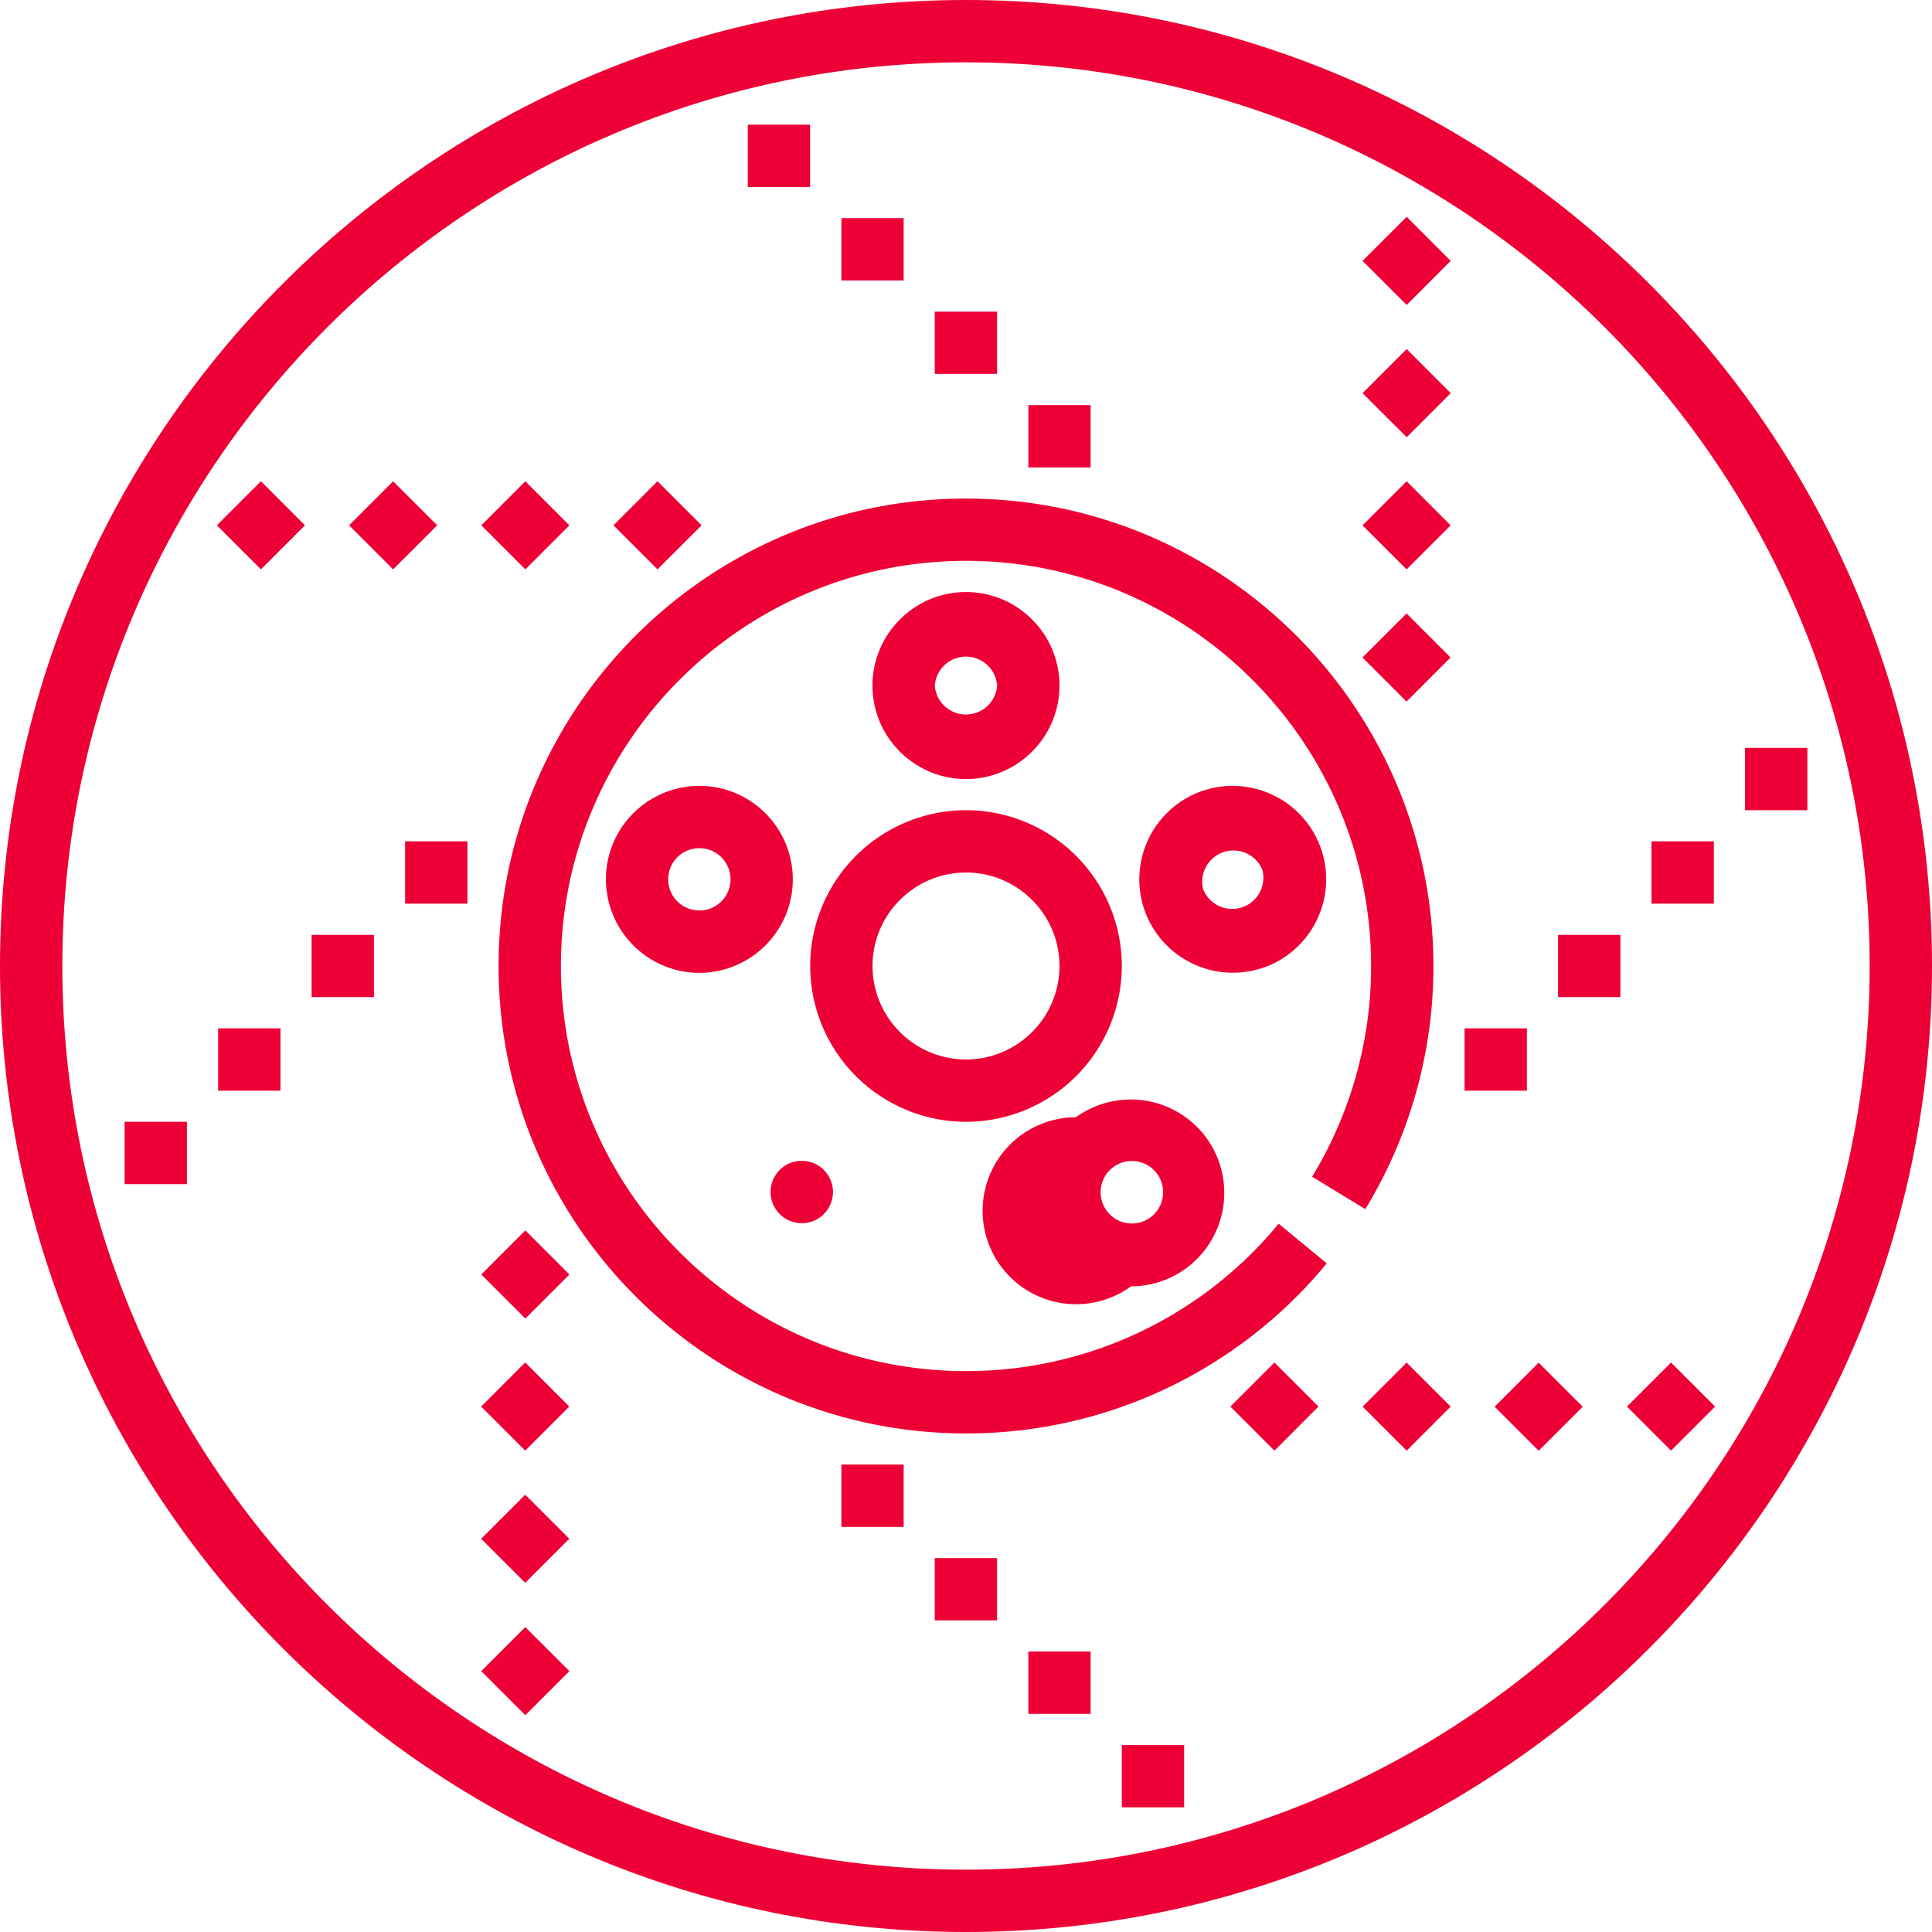 <svg width="34" height="34" fill="none" xmlns="http://www.w3.org/2000/svg"><path d="M17 0C7.626 0 0 7.626 0 17c0 9.374 7.626 17 17 17 9.374 0 17-7.626 17-17 0-9.374-7.626-17-17-17zm0 32.903C8.23 32.903 1.097 25.77 1.097 17S8.23 1.097 17 1.097 32.903 8.231 32.903 17c0 8.77-7.134 15.903-15.903 15.903z" fill="#ED0035"/><path d="M19.742 17A2.745 2.745 0 0 0 17 14.258 2.745 2.745 0 0 0 14.258 17 2.745 2.745 0 0 0 17 19.742 2.745 2.745 0 0 0 19.742 17zm-4.387 0c0-.907.738-1.645 1.645-1.645s1.645.738 1.645 1.645-.738 1.645-1.645 1.645A1.647 1.647 0 0 1 15.355 17z" fill="#ED0035"/><path d="M17 24.129c-3.93 0-7.129-3.198-7.129-7.129 0-3.93 3.198-7.13 7.13-7.13 3.93 0 7.128 3.2 7.128 7.13a7.12 7.12 0 0 1-1.038 3.708l.936.571A8.209 8.209 0 0 0 25.226 17c0-4.536-3.69-8.226-8.226-8.226-4.536 0-8.226 3.69-8.226 8.226 0 4.536 3.69 8.226 8.226 8.226a8.206 8.206 0 0 0 6.348-2.993l-.846-.698A7.113 7.113 0 0 1 17 24.129z" fill="#ED0035"/><path d="M18.645 12.065c0-.908-.738-1.646-1.645-1.646s-1.646.738-1.646 1.646c0 .907.739 1.645 1.646 1.645.907 0 1.645-.739 1.645-1.646zm-2.194 0a.55.55 0 0 1 1.097 0 .55.55 0 0 1-1.097 0zm-2.579 3.918a1.647 1.647 0 0 0-1.056-2.073 1.647 1.647 0 0 0-2.073 1.057 1.648 1.648 0 0 0 1.563 2.154 1.65 1.65 0 0 0 1.566-1.138zm-1.043-.339a.548.548 0 1 1-1.043-.339.548.548 0 0 1 1.043.34zm.303 6.68zm.523-1.654a.549.549 0 1 1 .887.646.549.549 0 0 1-.887-.646zm6.249 1.967c.335 0 .673-.102.964-.313a1.648 1.648 0 0 0 .364-2.298 1.649 1.649 0 0 0-2.298-.364 1.645 1.645 0 1 0 .97 2.976zm-.325-2.088a.55.55 0 1 1 .645.89.55.55 0 0 1-.645-.89zm2.623-3.509a1.647 1.647 0 0 0 1.056-2.074 1.647 1.647 0 0 0-2.072-1.056 1.647 1.647 0 0 0-1.056 2.073 1.649 1.649 0 0 0 2.072 1.056zm-1.03-1.396a.55.55 0 0 1 1.043-.338.549.549 0 0 1-1.043.338zm-6.914-13.45H13.16V3.29h1.097V2.194zm1.645 1.645h-1.096v1.097h1.096V3.839zm1.645 1.645H16.45V6.58h1.097V5.484zm1.646 1.645h-1.097v1.097h1.096V7.129zM3.816 9.245l.776.775.775-.775-.775-.776-.776.776zm3.102-.775l-.775.775.775.775.776-.775-.776-.776zm3.102.775l-.775-.776-.775.776.775.775.776-.775zm2.327 0l-.776-.776-.775.776.775.775.776-.775zM3.29 19.742H2.193v1.097H3.29v-1.097zm1.646-1.645H3.839v1.097h1.097v-1.097zm1.645-1.645H5.484v1.096h1.097v-1.096zm1.645-1.646H7.129v1.097h1.097v-1.097zm.243 14.604l.775.775.776-.776-.776-.775-.775.775zm1.55-2.33l-.776-.776-.775.776.775.775.776-.775zm0-2.327l-.776-.776-.775.776.775.776.776-.776zM8.47 22.429l.775.775.776-.775-.776-.776-.775.776zm12.369 8.281h-1.097v1.096h1.097V30.71zm-1.645-1.646h-1.097v1.097h1.096v-1.097zm-1.646-1.644H16.45v1.096h1.097V27.42zm-1.645-1.646h-1.096v1.097h1.096v-1.097zm12.729-1.021l.775.776.776-.776-.776-.775-.775.775zm-2.329.003l.775.775.776-.775-.776-.776-.775.776zm-2.323-.001l.775.775.775-.776-.775-.775-.776.776zm-2.328-.002l.776.776.775-.776-.775-.775-.776.775zm10.155-11.592H30.71v1.097h1.097v-1.097zm-1.646 1.645h-1.097v1.097h1.097v-1.097zm-1.645 1.646h-1.097v1.096h1.097v-1.096zm-1.645 1.645h-1.097v1.097h1.097v-1.097zM25.53 4.591l-.775-.776-.776.776.776.776.775-.776zm0 2.328l-.775-.776-.776.776.776.775.775-.775zm-1.552 2.327l.776.775.775-.775-.775-.776-.776.776zm1.55 2.325l-.775-.775-.776.775.776.776.775-.776z" fill="#ED0035"/></svg>